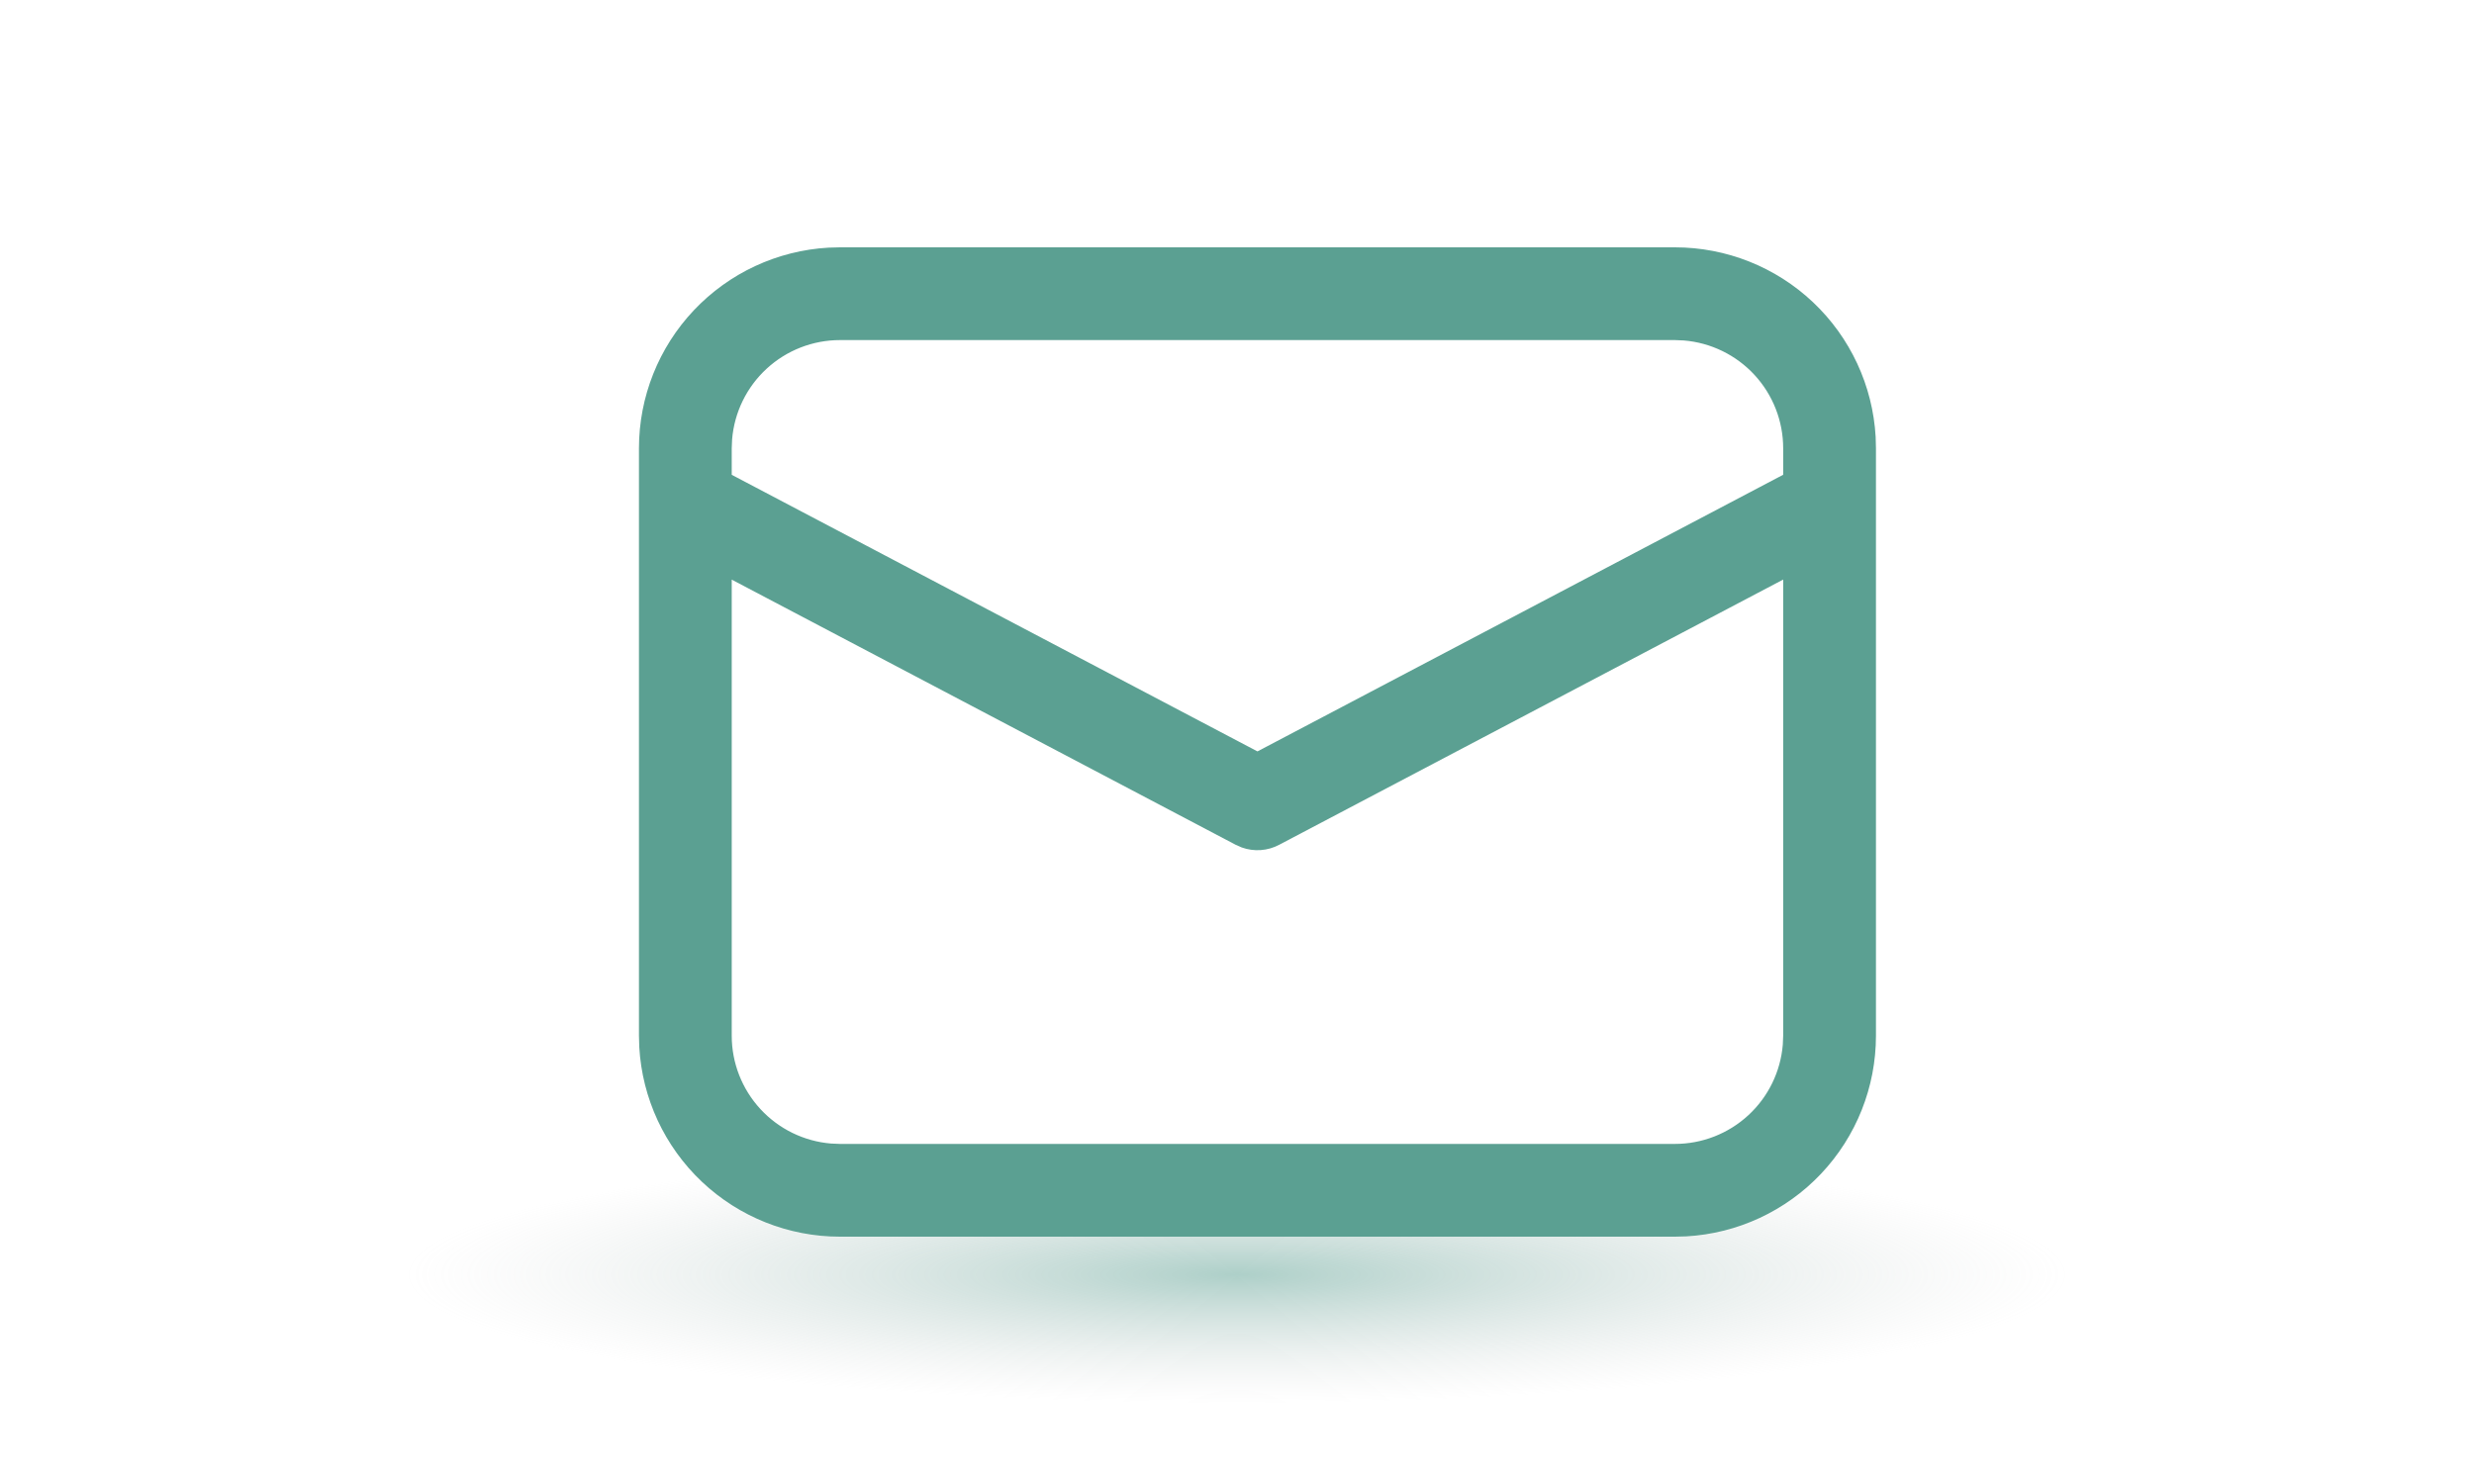 <svg width="260" height="156" viewBox="0 0 260 156" fill="none" xmlns="http://www.w3.org/2000/svg">
<ellipse cx="130" cy="134" rx="130" ry="20" fill="url(#paint0_radial)" fill-opacity="0.5"/>
<path d="M88.275 26H176.025C181.421 26 186.613 28.064 190.535 31.77C194.457 35.476 196.812 40.542 197.118 45.929L197.15 47.125V108.875C197.151 114.271 195.086 119.462 191.381 123.385C187.675 127.307 182.609 129.662 177.221 129.968L176.025 130H88.275C82.879 130 77.688 127.936 73.766 124.23C69.844 120.524 67.488 115.458 67.183 110.071L67.15 108.875V47.125C67.15 41.729 69.215 36.538 72.92 32.615C76.626 28.693 81.692 26.338 87.079 26.032L88.275 26H176.025H88.275ZM187.4 60.925L134.425 88.809C133.827 89.126 133.17 89.314 132.495 89.362C131.82 89.41 131.143 89.317 130.506 89.089L129.882 88.816L76.9 60.931V108.875C76.9 111.73 77.974 114.48 79.908 116.58C81.842 118.68 84.494 119.976 87.339 120.211L88.275 120.25H176.025C178.881 120.25 181.632 119.175 183.732 117.24C185.833 115.305 187.128 112.651 187.361 109.804L187.4 108.875V60.925ZM176.025 35.75H88.275C85.421 35.75 82.67 36.824 80.57 38.757C78.47 40.691 77.174 43.344 76.939 46.189L76.9 47.125V49.913L132.15 78.988L187.4 49.907V47.125C187.4 44.269 186.326 41.518 184.391 39.418C182.455 37.318 179.801 36.022 176.955 35.789L176.025 35.75Z" fill="#5BA092"/>
<defs>
<radialGradient id="paint0_radial" cx="0" cy="0" r="1" gradientUnits="userSpaceOnUse" gradientTransform="translate(130 134) rotate(90) scale(13.5 87.75)">
<stop stop-color="#5BA092"/>
<stop offset="1" stop-color="#C4C4C4" stop-opacity="0"/>
</radialGradient>
</defs>
</svg>
